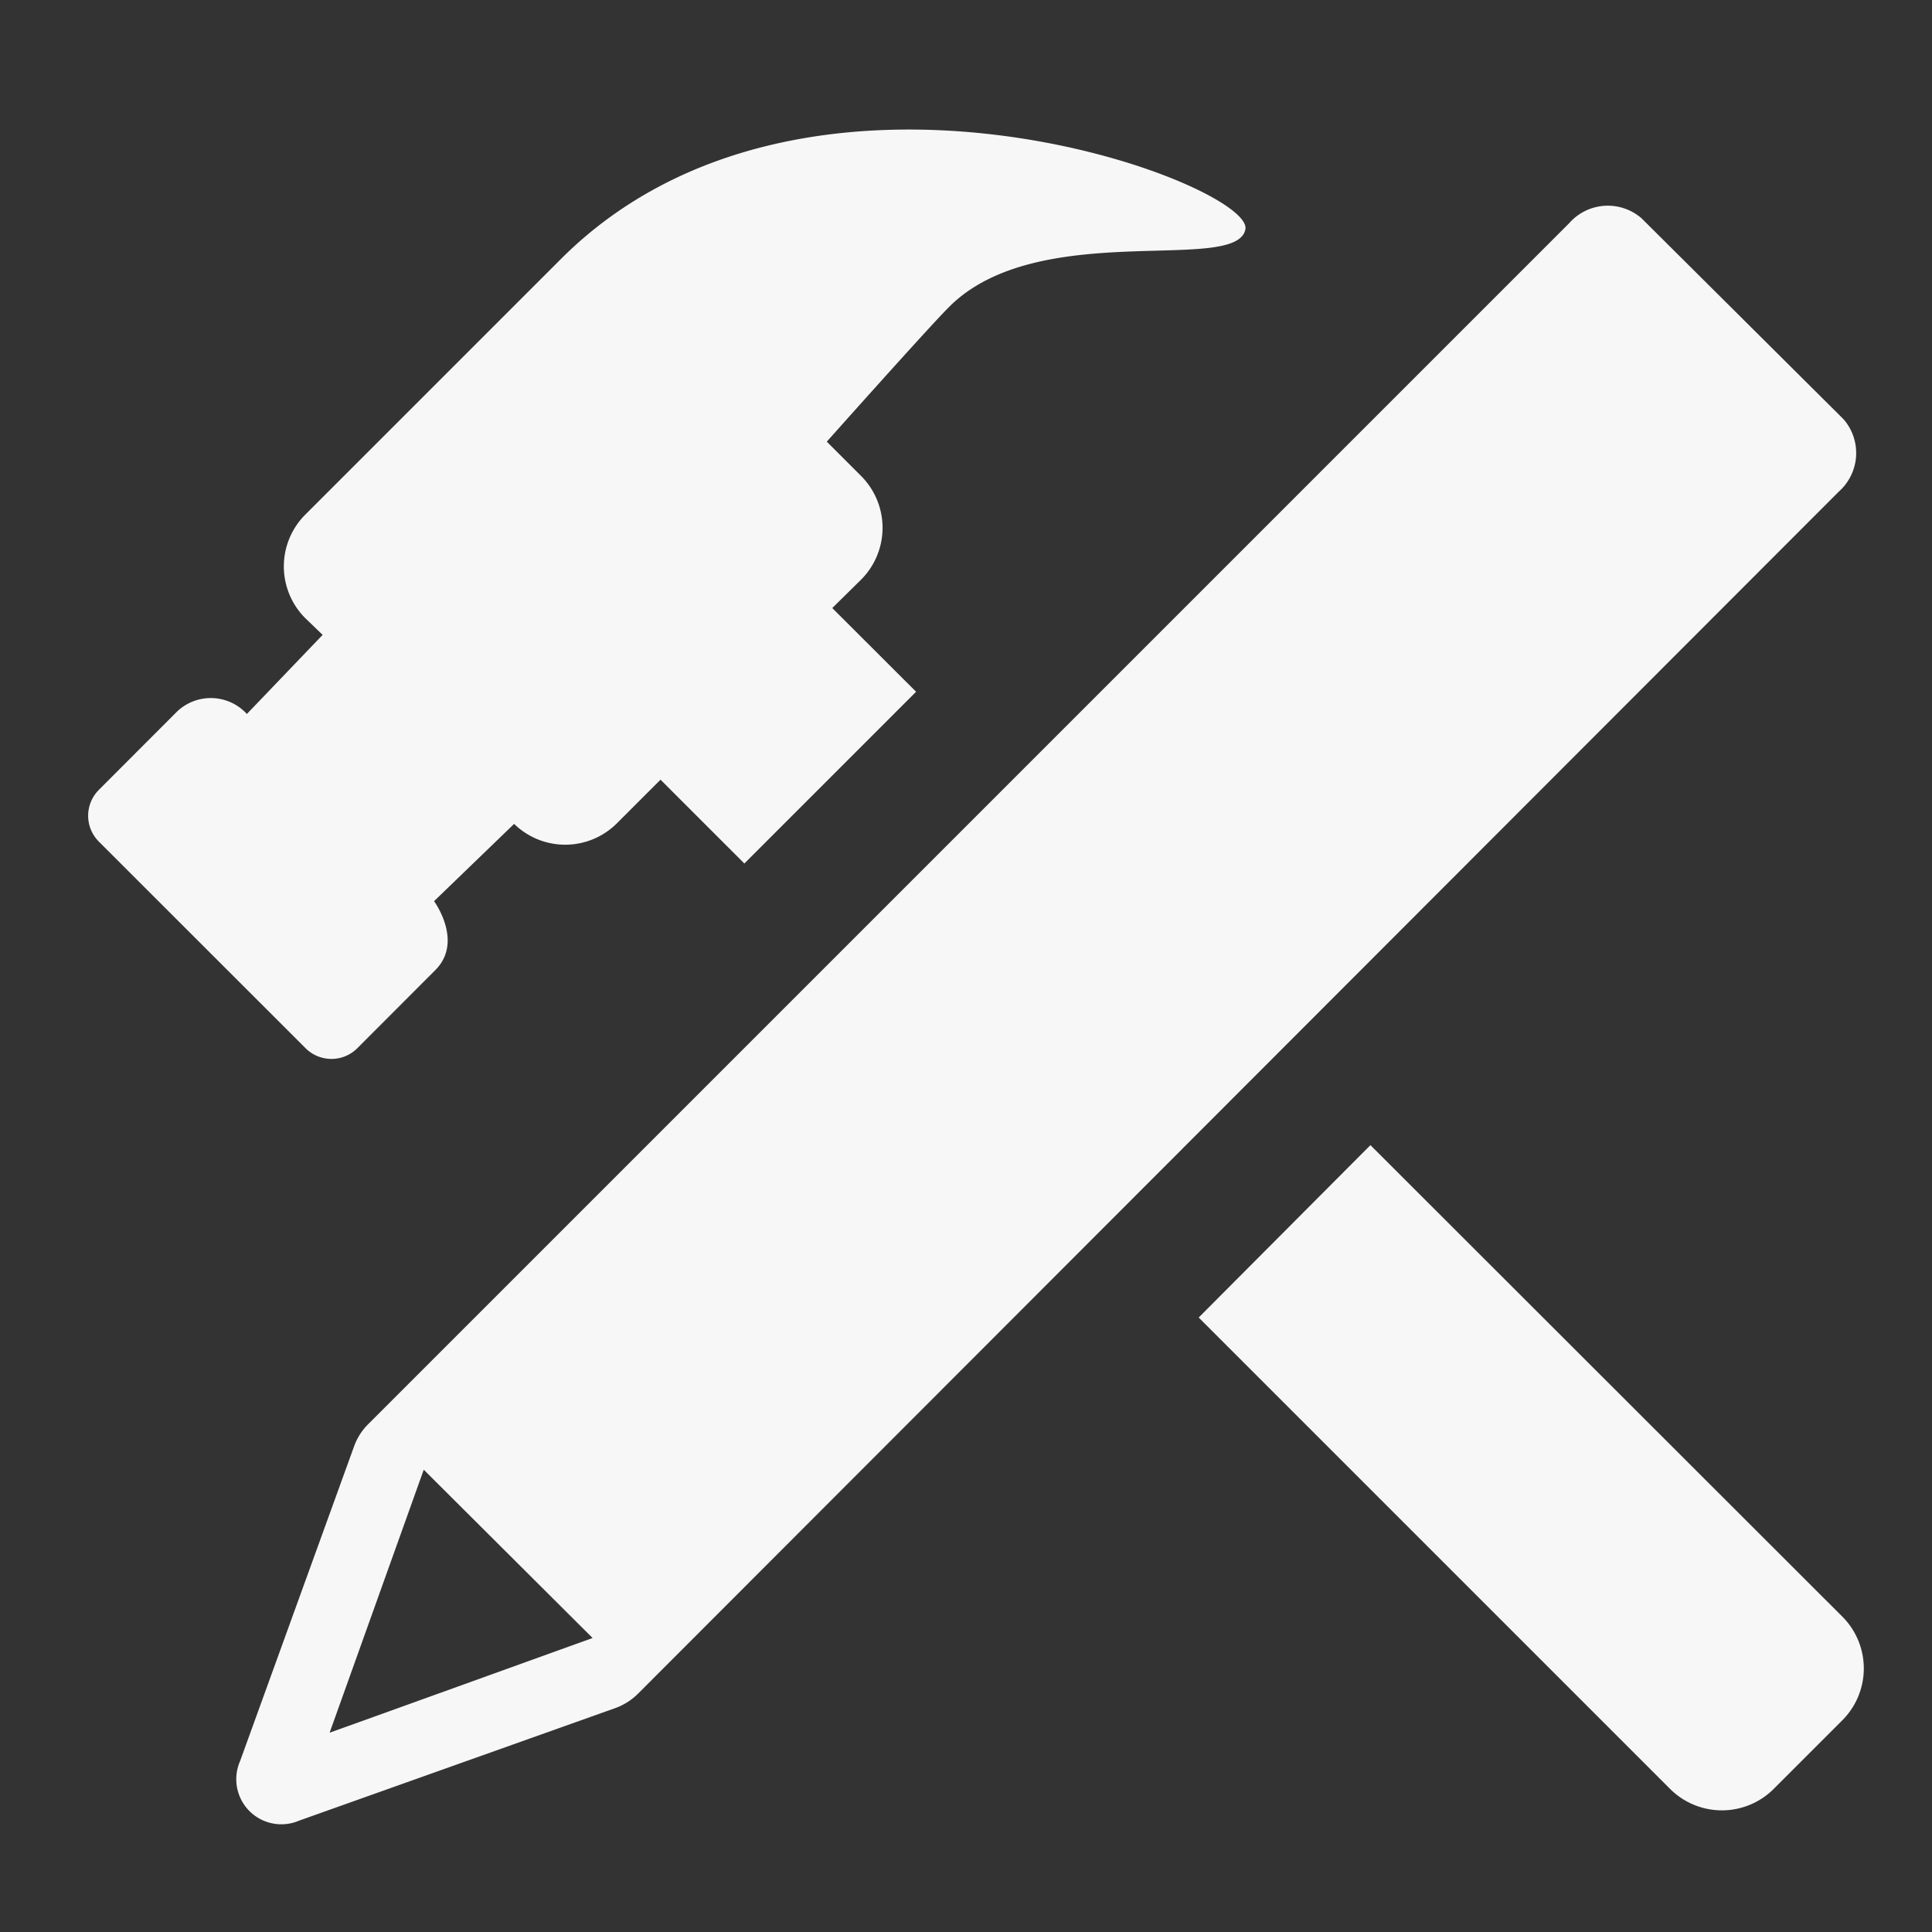 <svg xmlns="http://www.w3.org/2000/svg" height="18" id="S_Actions_18_N" viewBox="0 0 18 18" width="18">
  <rect x="0" y="0" width="18" height="18" fill="#333333" stroke="none"/>
  <defs>
    <style>
      .fill {
        fill: #f7f7f7;
      }

      
    </style>
  </defs>
  <rect id="Canvas" fill="#ff13dc" opacity="0" width="18" height="18" /><path class="fill" d="M12.768,10.669l-1.6,1.606,4.392,4.392a.683.683,0,0,0,.965,0l.64-.64a.683.683,0,0,0,0-.965Z" />
  <path class="fill" d="M3.329,9.766l.726-.727c.267-.266-.011-.643-.011-.643l.746-.72a.681.681,0,0,0,.958-.006l.406-.406.781.781,1.6-1.6-.781-.78L8.023,5.4a.683.683,0,0,0,0-.965l-.32-.32s.942-1.058,1.14-1.256c.832-.832,2.675-.3,2.76-.722S7.512.127,5.225,2.414l-2.38,2.38a.682.682,0,0,0,0,.966l.161.155L2.3,6.652a.455.455,0,0,0-.653-.02l-.726.727a.341.341,0,0,0,0,.482L2.847,9.766A.341.341,0,0,0,3.329,9.766Z" />
  <path class="fill" d="M5.521,15.261c-.787.283-1.771.639-2.45.882l.877-2.45Zm9.1-13.183L3.431,13.268a.555.555,0,0,0-.132.207L2.237,16.407a.42.42,0,0,0,.551.555l2.947-1.049a.579.579,0,0,0,.21-.134L17.132,4.58a.48.48,0,0,0,.044-.674L15.293,2.033A.479.479,0,0,0,14.621,2.078Z" />
  </svg>